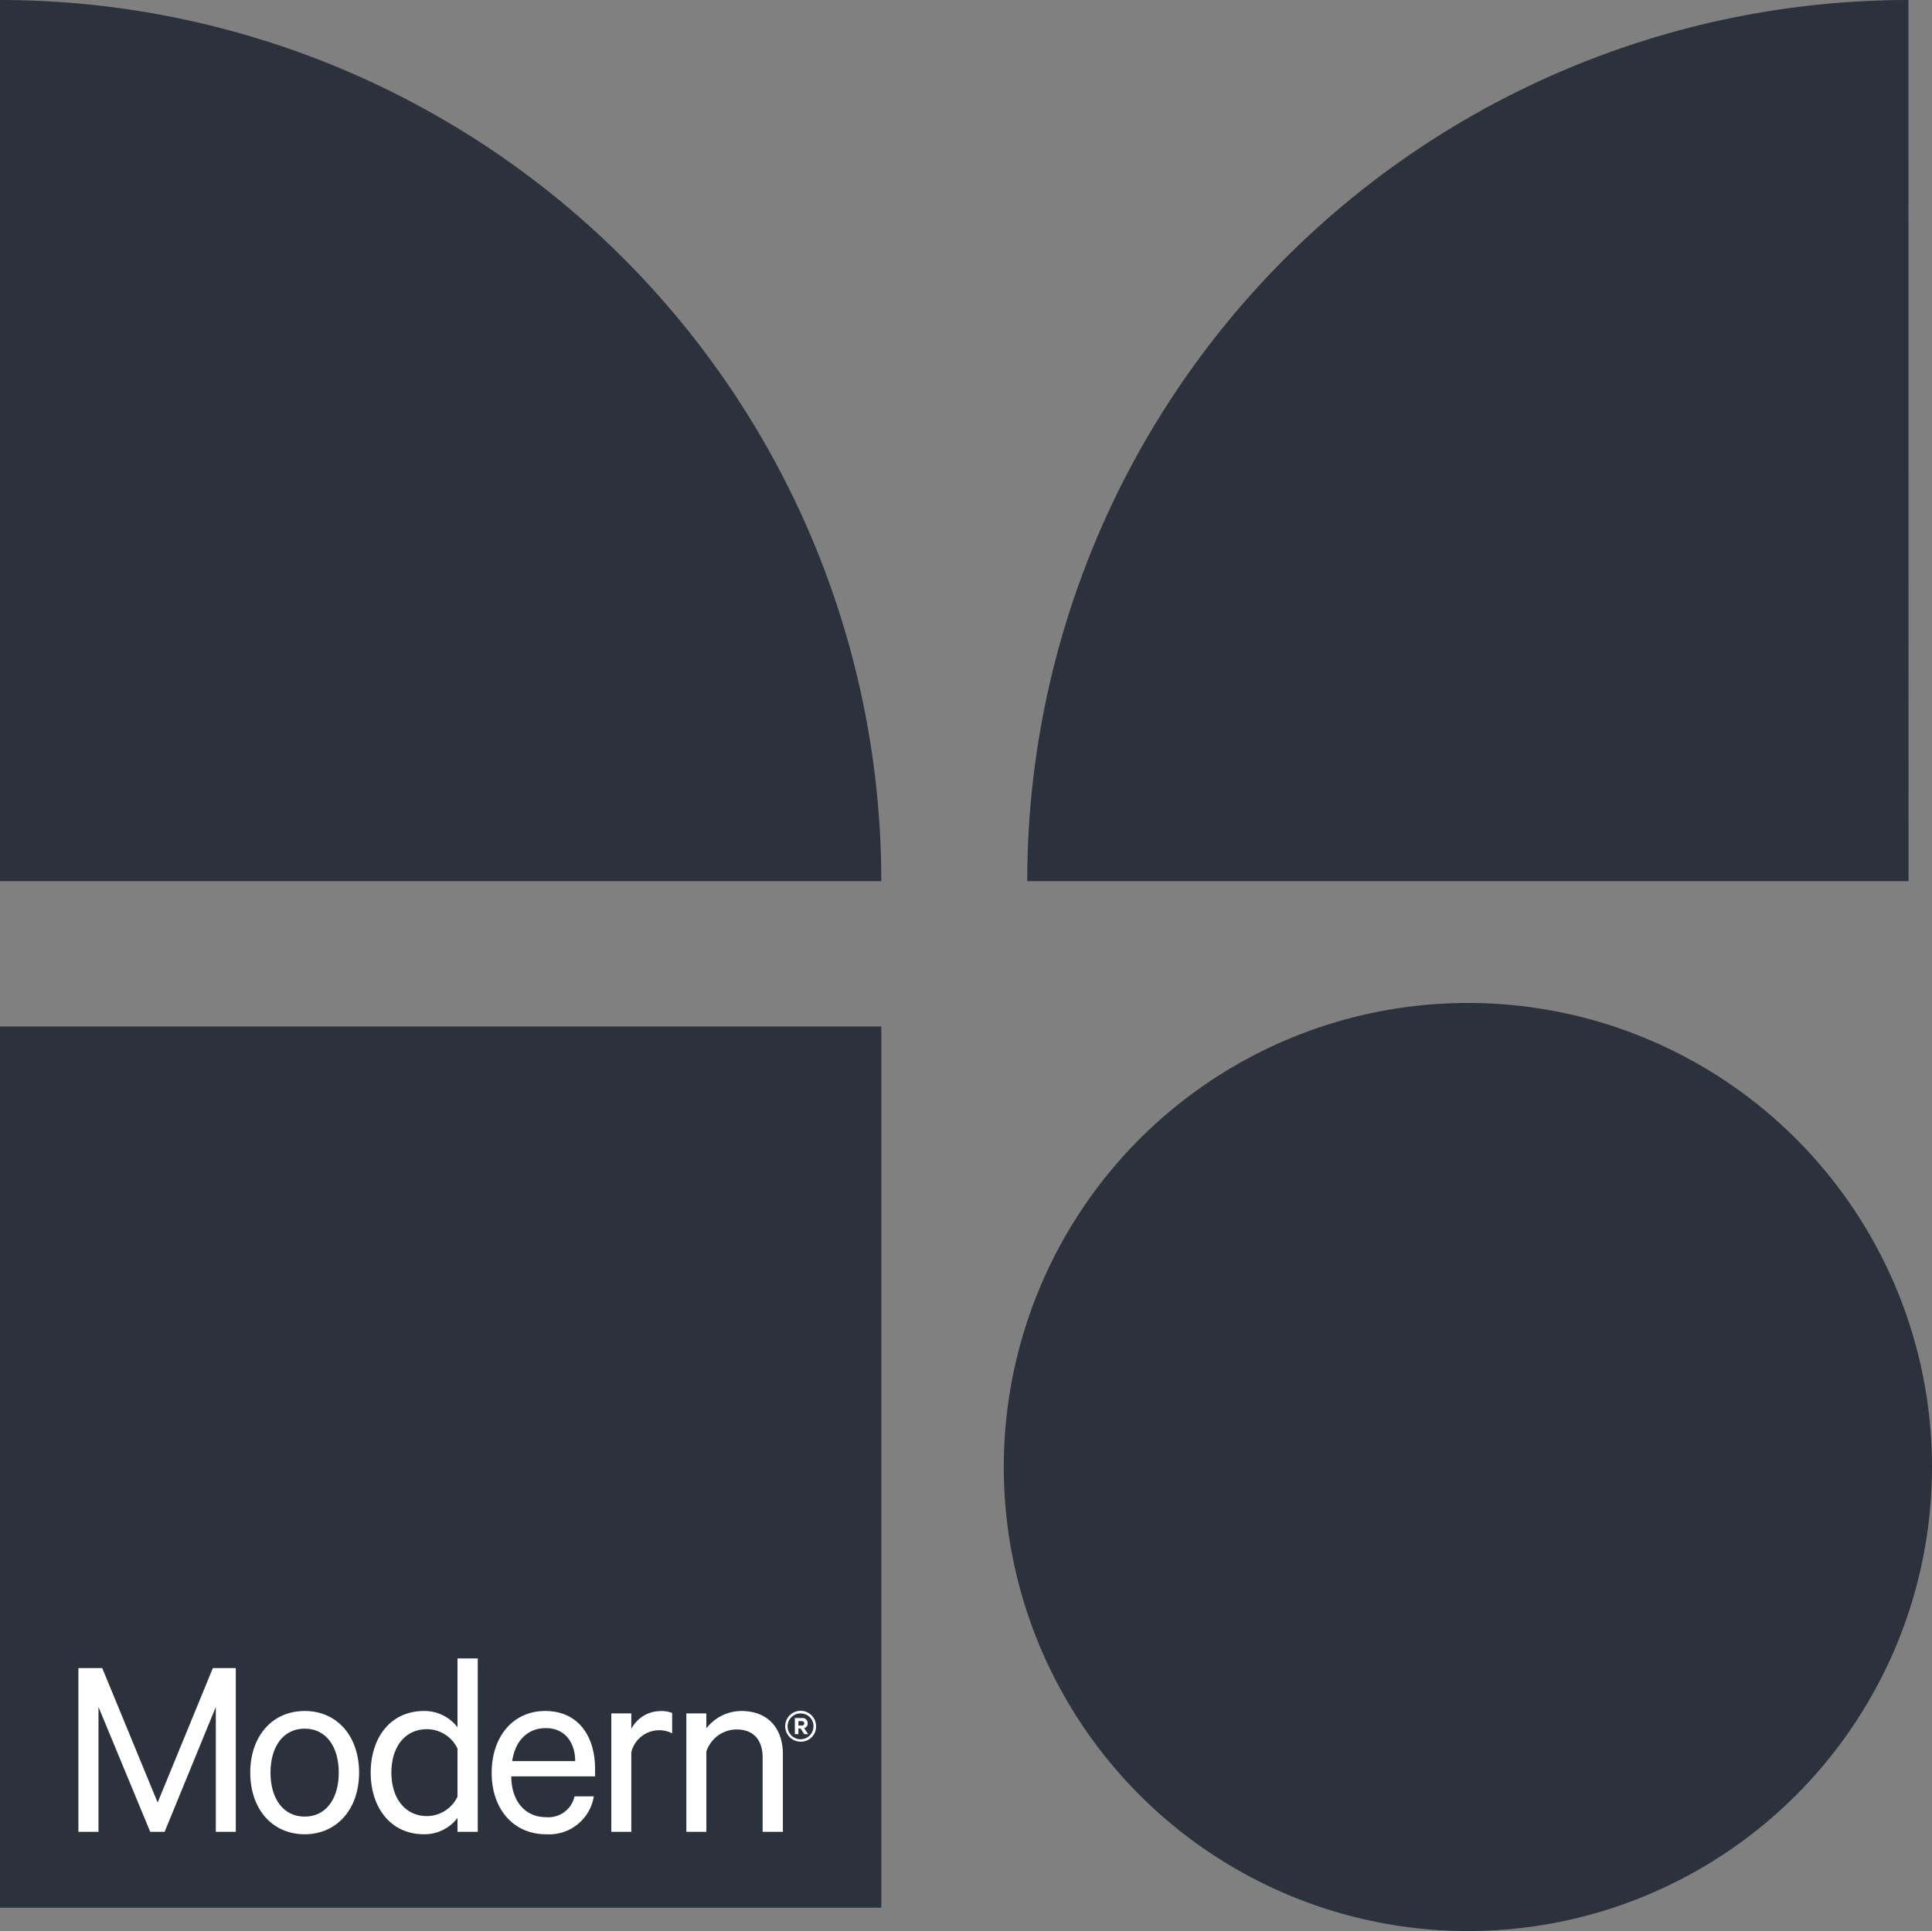 <svg xmlns="http://www.w3.org/2000/svg" width="216.55" height="216.47" viewBox="0 0 216.55 216.47">
  <rect x="0" y="0" width="216.55" height="216.47" fill="#808080" stroke="none"/>
  <g id="ModernLogos-07" transform="translate(-287.72 -197.76)">
    <path id="Path_398" data-name="Path 398" d="M402.86,296.54a98.788,98.788,0,0,1,98.77-98.78l.01,98.78Z" fill="#2b323c"/>
    <path id="Path_399" data-name="Path 399" d="M287.72,197.76a98.78,98.78,0,0,1,98.78,98.78H287.72Z" fill="#2b323c"/>
    <circle id="Ellipse_19" data-name="Ellipse 19" cx="52.02" cy="52.02" r="52.02" transform="translate(400.23 310.19)" fill="#2b323c"/>
    <rect id="Rectangle_21" data-name="Rectangle 21" width="98.78" height="98.78" transform="translate(287.72 312.83)" fill="#2b323c"/>
    <path id="Path_400" data-name="Path 400" d="M304.56,403.11l-5.8-14v14h-2.25V384.75h2.67l6.21,15.07,6.19-15.07h2.57v18.36h-2.24v-14l-5.74,14Z" fill="#fff"/>
    <path id="Path_401" data-name="Path 401" d="M321.87,403.38c-3.65,0-6.1-2.84-6.1-6.91s2.45-6.91,6.1-6.91,6.1,2.84,6.1,6.91S325.49,403.38,321.87,403.38Zm0-11.84c-2.39,0-3.83,2-3.83,4.93s1.44,4.93,3.83,4.93,3.82-2,3.82-4.93S324.26,391.54,321.87,391.54Z" fill="#fff"/>
    <path id="Path_402" data-name="Path 402" d="M339,401.55a4.66,4.66,0,0,1-3.73,1.83c-3.89,0-6-3.14-6-6.91s2.09-6.91,6-6.91a4.66,4.66,0,0,1,3.73,1.83v-7.72h2.27v19.44H339Zm0-7.77a3.81,3.81,0,0,0-3.41-2.18c-2.54,0-4,2.06-4,4.87s1.49,4.87,4,4.87a3.81,3.81,0,0,0,3.41-2.18Z" fill="#fff"/>
    <path id="Path_403" data-name="Path 403" d="M354.28,399.13a5.07,5.07,0,0,1-5.35,4.25c-3.62,0-6.1-2.78-6.1-6.88s2.42-6.94,6-6.94,5.59,2.66,5.59,6.52v.81h-9.39c0,2.84,1.62,4.57,3.86,4.57a3,3,0,0,0,3.23-2.33Zm-9.15-3.95h7.06c0-2-1.08-3.7-3.29-3.7C346.9,391.48,345.46,392.85,345.13,395.18Z" fill="#fff"/>
    <path id="Path_404" data-name="Path 404" d="M363.06,392.07a3,3,0,0,0-1.5-.35,3.21,3.21,0,0,0-3.08,2.48v8.91h-2.24V389.83h2.24v1.74a3.7,3.7,0,0,1,3.29-2,3.251,3.251,0,0,1,1.29.21Z" fill="#fff"/>
    <path id="Path_405" data-name="Path 405" d="M364.65,389.83h2.24v1.68a5,5,0,0,1,3.92-1.95c3,0,4.66,1.95,4.66,4.85v8.7H373.2v-8.34c0-1.86-.93-3.14-2.93-3.14a3.6,3.6,0,0,0-3.38,2.48v9h-2.24Z" fill="#fff"/>
    <path id="Path_406" data-name="Path 406" d="M377.48,393a1.73,1.73,0,1,1,1.71-1.72,1.69,1.69,0,0,1-1.71,1.72Zm0-3.17a1.45,1.45,0,1,0,1.42,1.45,1.41,1.41,0,0,0-1.42-1.44Zm-.27,1.69v.64h-.4v-1.81h.8a.57.57,0,0,1,.64.6.51.51,0,0,1-.4.53l.46.68h-.44l-.42-.64Zm.38-.83h-.38v.5h.38a.25.25,0,0,0,.28-.24.26.26,0,0,0-.28-.25Z" fill="#fff"/>
  </g>
</svg>
